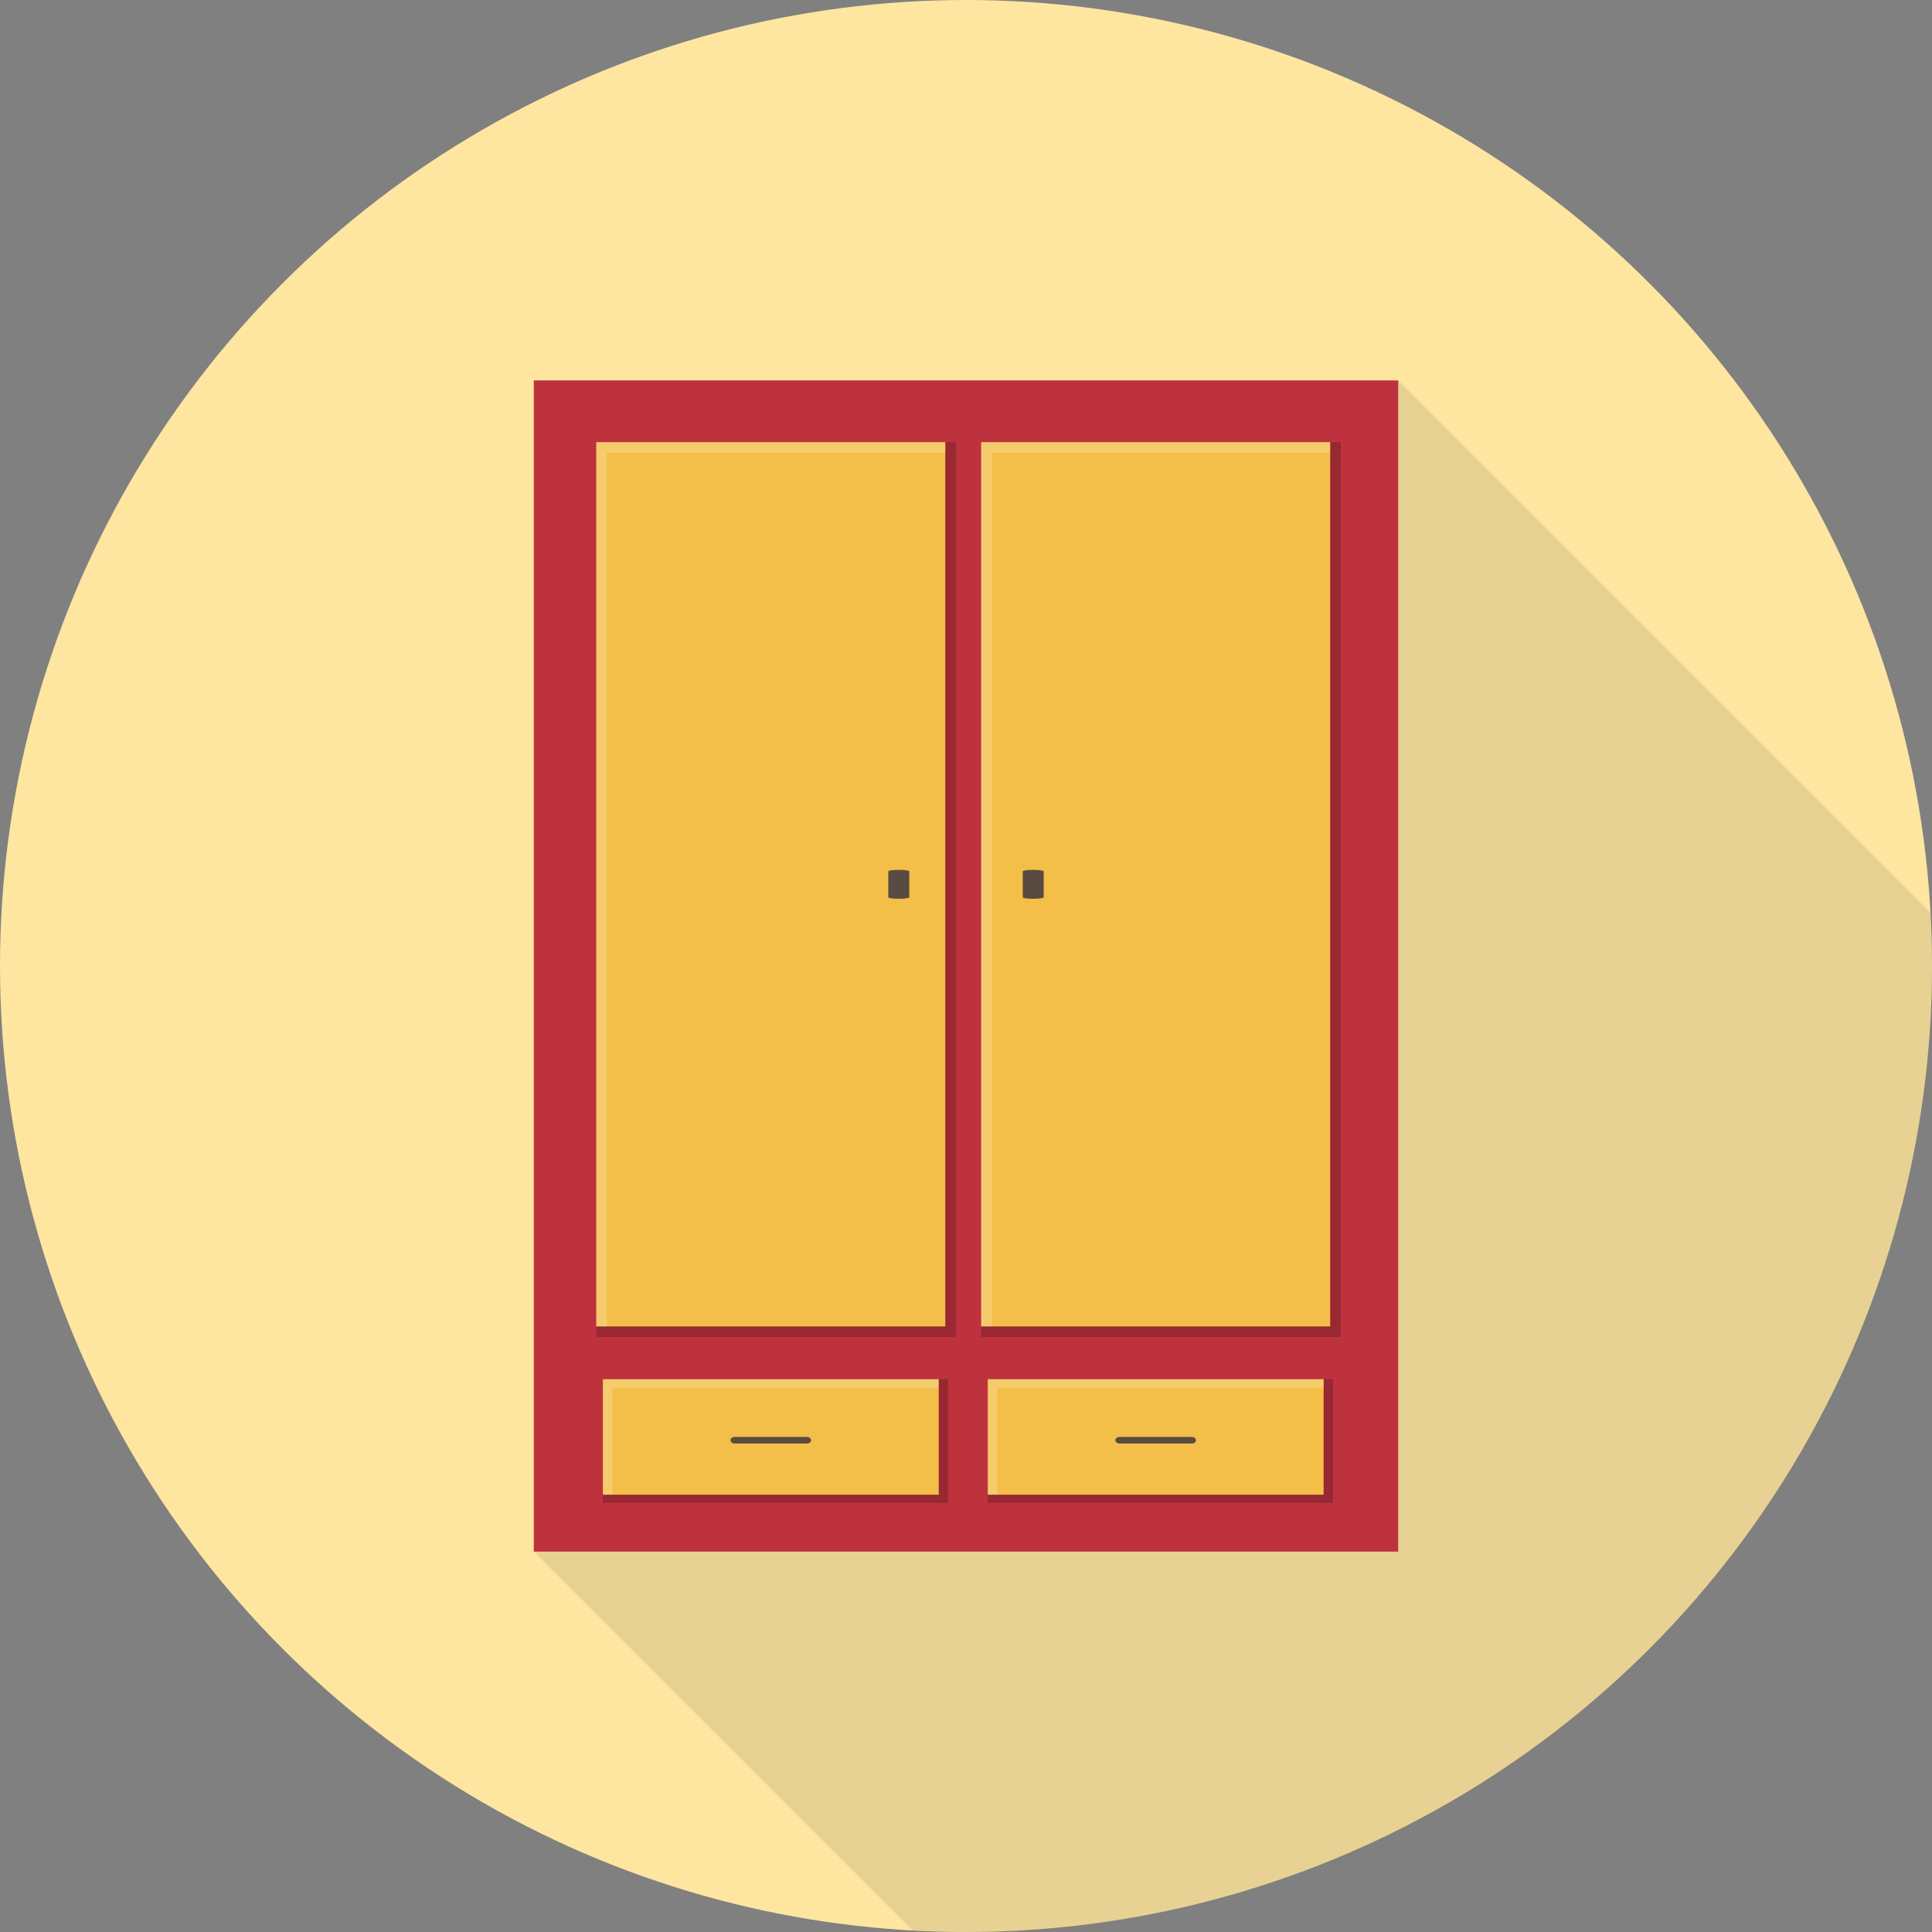 <?xml version="1.0" encoding="utf-8"?>
<!-- Generator: Adobe Illustrator 16.0.0, SVG Export Plug-In . SVG Version: 6.00 Build 0)  -->
<!DOCTYPE svg PUBLIC "-//W3C//DTD SVG 1.1//EN" "http://www.w3.org/Graphics/SVG/1.1/DTD/svg11.dtd">
<svg version="1.1" id="Cupboard_1_" xmlns="http://www.w3.org/2000/svg" xmlns:xlink="http://www.w3.org/1999/xlink" x="0px"
	 y="0px" width="512px" height="512px" viewBox="0 0 512 512" enable-background="new 0 0 512 512" xml:space="preserve">
<rect x="0" y="0" width="512" height="512" fill="#808080" stroke="none"/>
<circle id="Background" fill="#FEE6A0" cx="256" cy="256" r="256"/>
<path id="Shadow" opacity="0.1" fill="#231F20" d="M141.455,411.191L241.87,511.606C246.549,511.86,251.258,512,256,512
	c141.385,0,256-114.615,256-256c0-4.742-0.14-9.452-0.394-14.13L370.545,100.809L141.455,411.191z"/>
<g id="Cupboard">
	<rect x="141.455" y="100.809" fill="#BE323E" width="229.09" height="310.383"/>
	<g>
		<g>
			<polygon opacity="0.2" points="248.767,365.484 248.767,396.098 159.75,396.098 159.75,398.282 251.25,398.282 251.25,365.484 
							"/>
			<rect x="159.775" y="365.512" fill="#F3BF48" width="88.992" height="30.593"/>
			<path fill="#594A42" d="M214.949,381.677c0,0.48-0.487,0.869-1.087,0.869h-19.181c-0.601,0-1.088-0.389-1.088-0.869l0,0
				c0-0.479,0.487-0.868,1.088-0.868h19.181C214.462,380.809,214.949,381.197,214.949,381.677L214.949,381.677z"/>
			<polygon opacity="0.2" fill="#FFFFFF" points="248.767,367.716 248.767,365.512 159.775,365.512 159.775,396.104 
				162.283,396.104 162.283,367.716 			"/>
		</g>
		<g>
			<polygon opacity="0.2" points="350.767,365.484 350.767,396.098 261.75,396.098 261.75,398.282 353.25,398.282 353.25,365.484 
							"/>
			<rect x="261.775" y="365.512" fill="#F3BF48" width="88.991" height="30.593"/>
			<path fill="#594A42" d="M316.949,381.677c0,0.48-0.487,0.869-1.088,0.869h-19.181c-0.601,0-1.088-0.389-1.088-0.869l0,0
				c0-0.479,0.487-0.868,1.088-0.868h19.181C316.462,380.809,316.949,381.197,316.949,381.677L316.949,381.677z"/>
			<polygon opacity="0.2" fill="#FFFFFF" points="350.767,367.716 350.767,365.512 261.775,365.512 261.775,396.104 
				264.282,396.104 264.282,367.716 			"/>
		</g>
	</g>
	<g>
		<g>
			<rect x="158.021" y="117.188" fill="#F3BF48" width="92.5" height="234.333"/>
			<polygon opacity="0.2" fill="#FFFFFF" points="250.521,119.982 250.521,117.188 158.021,117.188 158.021,351.521 
				160.814,351.521 160.814,119.982 			"/>
			<polygon opacity="0.2" points="250.521,117.188 250.521,351.521 158.021,351.521 158.021,354.315 253.314,354.315 
				253.314,117.188 			"/>
			<path fill="#594A42" d="M238.185,238.188c-1.534,0-2.778-0.175-2.778-0.391v-6.885c0-0.216,1.244-0.391,2.778-0.391l0,0
				c1.534,0,2.778,0.175,2.778,0.391v6.885C240.962,238.013,239.719,238.188,238.185,238.188L238.185,238.188z"/>
		</g>
		<g>
			<rect x="260.021" y="117.188" fill="#F3BF48" width="92.499" height="234.333"/>
			<polygon opacity="0.2" fill="#FFFFFF" points="352.521,119.982 352.521,117.188 260.021,117.188 260.021,351.521 
				262.814,351.521 262.814,119.982 			"/>
			<polygon opacity="0.2" points="352.521,117.188 352.521,351.521 260.021,351.521 260.021,354.315 355.314,354.315 
				355.314,117.188 			"/>
			<path fill="#594A42" d="M273.815,238.188c-1.534,0-2.778-0.175-2.778-0.391v-6.885c0-0.216,1.244-0.391,2.778-0.391l0,0
				c1.534,0,2.777,0.175,2.777,0.391v6.885C276.593,238.013,275.35,238.188,273.815,238.188L273.815,238.188z"/>
		</g>
	</g>
</g>
</svg>
